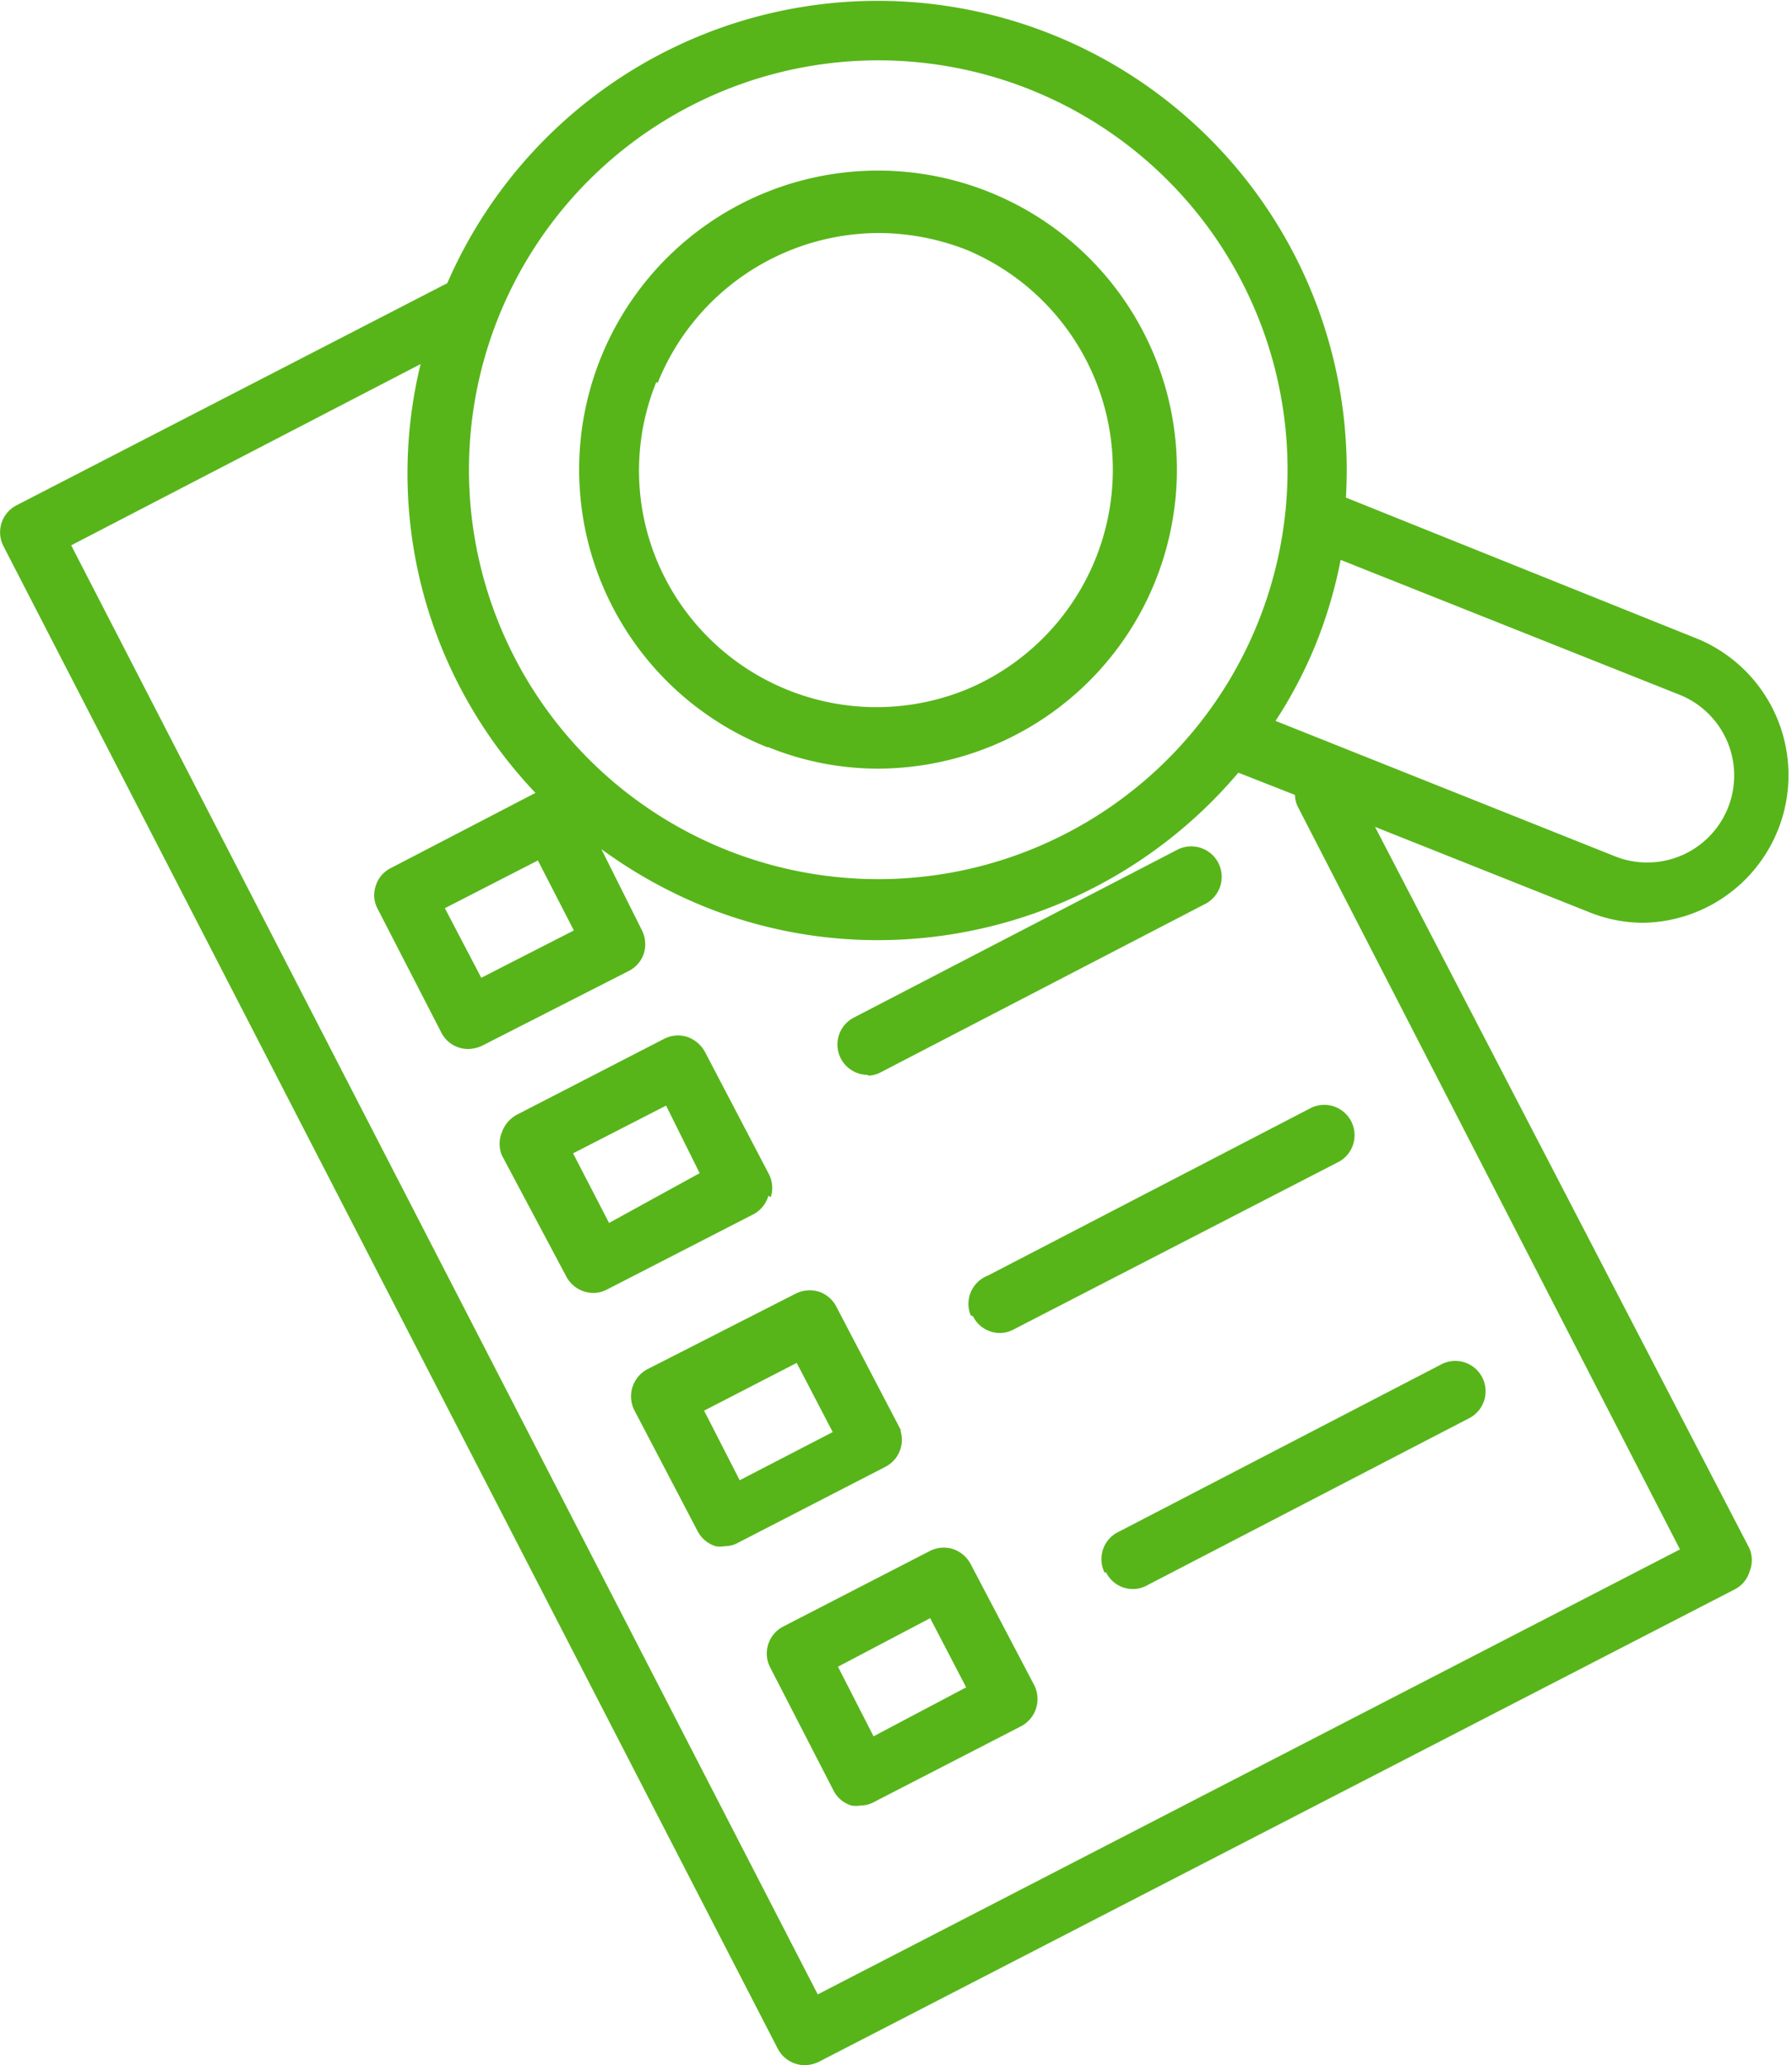 <svg xmlns="http://www.w3.org/2000/svg" viewBox="0 0 44.31 51.05"><defs><style>.cls-1{fill:#57b51a;}</style></defs><g id="Capa_2" data-name="Capa 2"><g id="NadaHero_Imagen" data-name="NadaHero Imagen"><path class="cls-1" d="M19,18.47A7.21,7.21,0,0,0,21.7,19a7.45,7.45,0,0,0,2.92-.6,7.39,7.39,0,1,0-5.65.07Zm-2.74-9a5.91,5.91,0,0,1,5.48-3.71,6,6,0,0,1,2.17.42A5.89,5.89,0,0,1,24,17a5.88,5.88,0,0,1-7.73-3.08A5.81,5.81,0,0,1,16.23,9.44Zm5.19,17.12a.72.72,0,0,0,.34-.09l8-4.15A.75.75,0,1,0,29.12,21l-8,4.15a.75.75,0,0,0,.35,1.42Zm-2.39,3A.75.75,0,0,0,19,29l-1.57-3a.8.8,0,0,0-.44-.37.75.75,0,0,0-.57.05l-3.63,1.87a.79.79,0,0,0-.38.44.75.75,0,0,0,0,.57L14,31.55a.76.76,0,0,0,.67.41.73.73,0,0,0,.35-.09L18.66,30A.77.77,0,0,0,19,29.56Zm-4,.64-.89-1.72,2.3-1.18L17.3,29Zm9,2.31a.74.74,0,0,0,.67.41.72.72,0,0,0,.34-.09l8.05-4.15a.75.75,0,0,0-.69-1.33l-8,4.15A.75.75,0,0,0,24,32.51Zm-1.77,2.84L20.68,32.3a.75.75,0,0,0-.43-.37.78.78,0,0,0-.58.05L16,33.85a.76.76,0,0,0-.32,1l1.57,3a.76.76,0,0,0,.44.37.62.62,0,0,0,.23,0,.67.67,0,0,0,.34-.09l3.63-1.87A.75.75,0,0,0,22.26,35.35Zm-4,1.21-.88-1.72,2.29-1.18.89,1.71ZM40.66,22.81a3.65,3.65,0,0,0,1.36-7L33.28,12.3A11.6,11.6,0,0,0,11.06,7L.41,12.49a.75.75,0,0,0-.33,1L19.23,50.64a.76.76,0,0,0,.67.41.84.84,0,0,0,.34-.08L42.89,39.29a.73.73,0,0,0,.37-.44.75.75,0,0,0,0-.57L34,20.44l5.3,2.11A3.55,3.55,0,0,0,40.66,22.81ZM12.31,7.88a10.12,10.12,0,1,1,.11,7.73A10.11,10.11,0,0,1,12.31,7.88ZM14.19,23,11.9,24.17,11,22.45l2.3-1.18ZM41.54,38.3l-21.32,11L1.76,13.48,10.4,9A11.41,11.41,0,0,0,11,16.2a11.55,11.55,0,0,0,2.24,3.4L9.66,21.46a.73.73,0,0,0-.37.44.71.71,0,0,0,.05.57l1.57,3.05a.74.74,0,0,0,.67.41.84.84,0,0,0,.34-.08L15.55,24a.75.75,0,0,0,.37-.43.78.78,0,0,0-.05-.58l-1-2a11.92,11.92,0,0,0,2.57,1.43,11.48,11.48,0,0,0,4.27.82,11.69,11.69,0,0,0,8.91-4.14l1.4.55a.68.68,0,0,0,.08.31Zm-10-20.48a11.08,11.08,0,0,0,1-1.91,11.35,11.35,0,0,0,.61-2.07l8.37,3.33a2.15,2.15,0,0,1-1.58,4ZM24,38.66a.77.77,0,0,0-.44-.37.76.76,0,0,0-.57.05l-3.63,1.87a.75.75,0,0,0-.32,1l1.57,3.05a.73.73,0,0,0,.44.37.59.59,0,0,0,.23,0,.69.69,0,0,0,.34-.09l3.63-1.87a.76.76,0,0,0,.33-1Zm-2.4,4.26-.88-1.72L23,40l.89,1.71Zm5.75-4.05a.74.74,0,0,0,.66.41.73.73,0,0,0,.35-.09l8-4.15a.75.75,0,0,0-.69-1.33l-8,4.15A.75.75,0,0,0,27.31,38.87Z"/></g></g></svg>